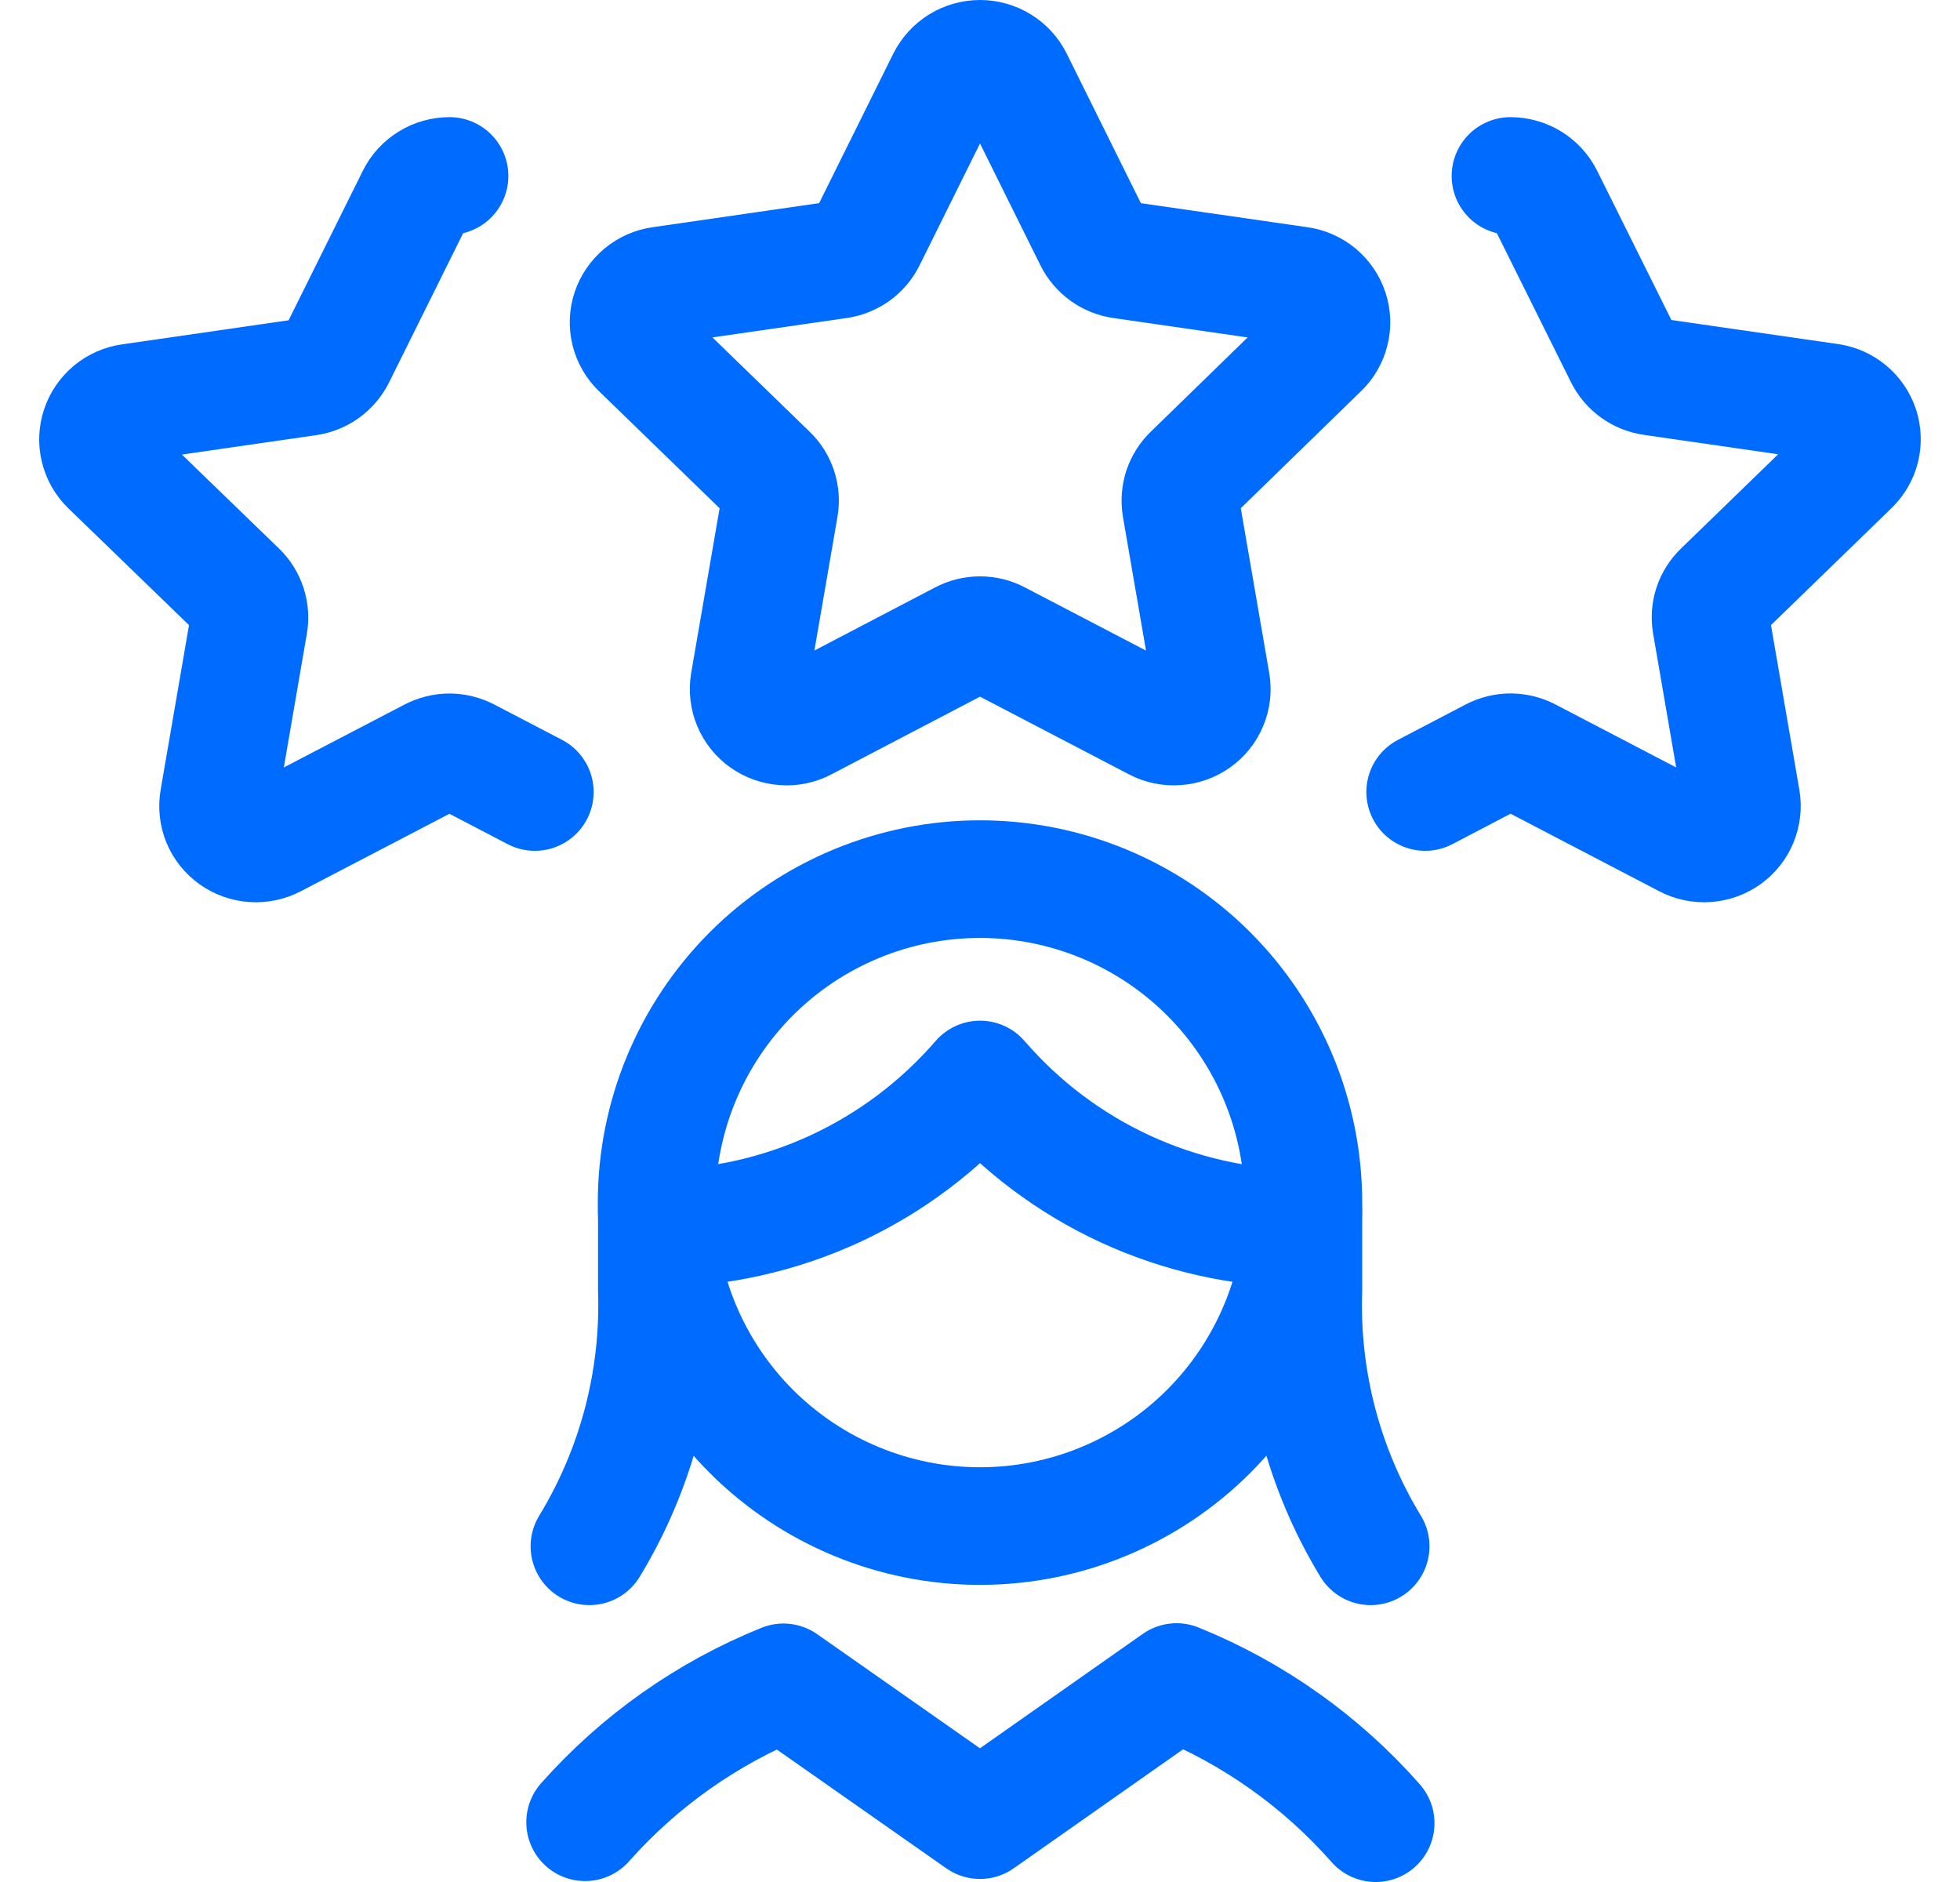 <svg width="25" height="24" viewBox="0 0 25 24" fill="none" xmlns="http://www.w3.org/2000/svg">
<path d="M12.066 1.017C12.107 0.937 12.169 0.869 12.245 0.822C12.322 0.775 12.41 0.75 12.5 0.75C12.59 0.75 12.679 0.775 12.755 0.822C12.832 0.869 12.894 0.937 12.934 1.017L13.943 3.051C13.978 3.121 14.03 3.181 14.093 3.227C14.156 3.272 14.229 3.302 14.306 3.313L16.57 3.64C16.659 3.652 16.742 3.689 16.811 3.746C16.879 3.803 16.931 3.878 16.959 3.963C16.987 4.047 16.991 4.138 16.969 4.224C16.948 4.31 16.902 4.389 16.838 4.45L15.2 6.044C15.145 6.097 15.104 6.163 15.079 6.236C15.056 6.309 15.05 6.387 15.062 6.463L15.45 8.71C15.465 8.798 15.455 8.888 15.42 8.97C15.386 9.053 15.329 9.124 15.256 9.175C15.183 9.227 15.097 9.258 15.007 9.264C14.917 9.271 14.827 9.252 14.747 9.21L12.726 8.156C12.657 8.119 12.579 8.1 12.5 8.1C12.422 8.1 12.344 8.119 12.274 8.156L10.258 9.21C10.179 9.252 10.089 9.271 9.999 9.264C9.909 9.258 9.823 9.227 9.749 9.175C9.677 9.124 9.62 9.053 9.585 8.97C9.551 8.888 9.541 8.798 9.555 8.71L9.943 6.463C9.956 6.387 9.95 6.309 9.926 6.236C9.902 6.163 9.861 6.097 9.805 6.044L8.162 4.45C8.098 4.389 8.053 4.31 8.031 4.224C8.01 4.138 8.013 4.047 8.041 3.963C8.07 3.878 8.121 3.803 8.19 3.746C8.259 3.689 8.342 3.652 8.43 3.64L10.694 3.313C10.771 3.302 10.845 3.272 10.908 3.227C10.971 3.181 11.023 3.121 11.057 3.051L12.066 1.017Z" stroke="#006BFF" stroke-width="1.5" stroke-linecap="round" stroke-linejoin="round"/>
<path d="M6.822 10.1L5.959 9.65C5.889 9.614 5.811 9.594 5.732 9.594C5.653 9.594 5.576 9.614 5.506 9.65L3.491 10.7C3.411 10.742 3.321 10.761 3.231 10.755C3.141 10.749 3.054 10.718 2.981 10.666C2.908 10.614 2.851 10.543 2.817 10.461C2.783 10.378 2.773 10.288 2.788 10.2L3.175 7.954C3.188 7.878 3.182 7.8 3.158 7.727C3.134 7.654 3.093 7.588 3.038 7.535L1.394 5.944C1.33 5.882 1.285 5.804 1.264 5.718C1.242 5.632 1.246 5.541 1.274 5.457C1.302 5.372 1.354 5.297 1.422 5.24C1.491 5.183 1.574 5.146 1.663 5.134L3.926 4.807C4.003 4.796 4.077 4.766 4.14 4.721C4.203 4.675 4.255 4.615 4.29 4.545L5.3 2.511C5.34 2.43 5.402 2.363 5.479 2.316C5.555 2.269 5.644 2.244 5.734 2.244" stroke="#006BFF" stroke-width="1.5" stroke-linecap="round" stroke-linejoin="round"/>
<path d="M18.178 10.1L19.041 9.649C19.111 9.613 19.188 9.593 19.267 9.593C19.346 9.593 19.424 9.613 19.494 9.649L21.509 10.7C21.589 10.742 21.678 10.761 21.768 10.755C21.858 10.749 21.945 10.718 22.019 10.666C22.091 10.614 22.148 10.543 22.182 10.461C22.216 10.378 22.227 10.288 22.212 10.2L21.825 7.954C21.812 7.878 21.817 7.8 21.841 7.727C21.865 7.654 21.907 7.588 21.962 7.535L23.606 5.94C23.669 5.878 23.715 5.8 23.736 5.714C23.757 5.628 23.753 5.537 23.726 5.453C23.697 5.368 23.646 5.293 23.577 5.236C23.508 5.179 23.425 5.142 23.337 5.13L21.074 4.803C20.996 4.792 20.923 4.762 20.86 4.717C20.796 4.671 20.745 4.611 20.71 4.541L19.7 2.511C19.659 2.43 19.597 2.363 19.521 2.316C19.444 2.269 19.356 2.244 19.266 2.244" stroke="#006BFF" stroke-width="1.5" stroke-linecap="round" stroke-linejoin="round"/>
<path d="M8.378 15.447V16.447C8.416 17.598 8.117 18.735 7.518 19.719" stroke="#006BFF" stroke-width="1.5" stroke-linecap="round" stroke-linejoin="round"/>
<path d="M16.625 15.447V16.447C16.586 17.598 16.884 18.735 17.483 19.719" stroke="#006BFF" stroke-width="1.5" stroke-linecap="round" stroke-linejoin="round"/>
<path d="M8.389 15.665C9.17 15.66 9.941 15.487 10.65 15.16C11.359 14.832 11.99 14.357 12.501 13.766C13.011 14.357 13.642 14.833 14.351 15.161C15.06 15.488 15.832 15.661 16.613 15.666" stroke="#006BFF" stroke-width="1.5" stroke-linecap="round" stroke-linejoin="round"/>
<path d="M8.375 15.336C8.375 16.43 8.81 17.479 9.583 18.253C10.357 19.026 11.406 19.461 12.5 19.461C13.594 19.461 14.643 19.026 15.417 18.253C16.19 17.479 16.625 16.43 16.625 15.336C16.625 14.242 16.19 13.193 15.417 12.419C14.643 11.646 13.594 11.211 12.5 11.211C11.406 11.211 10.357 11.646 9.583 12.419C8.81 13.193 8.375 14.242 8.375 15.336V15.336Z" stroke="#006BFF" stroke-width="1.5" stroke-linecap="round" stroke-linejoin="round"/>
<path d="M17.547 23.25C16.852 22.461 15.982 21.845 15.007 21.45L12.5 23.211L9.993 21.454C9.023 21.845 8.157 22.456 7.463 23.238" stroke="#006BFF" stroke-width="1.5" stroke-linecap="round" stroke-linejoin="round"/>
</svg>
